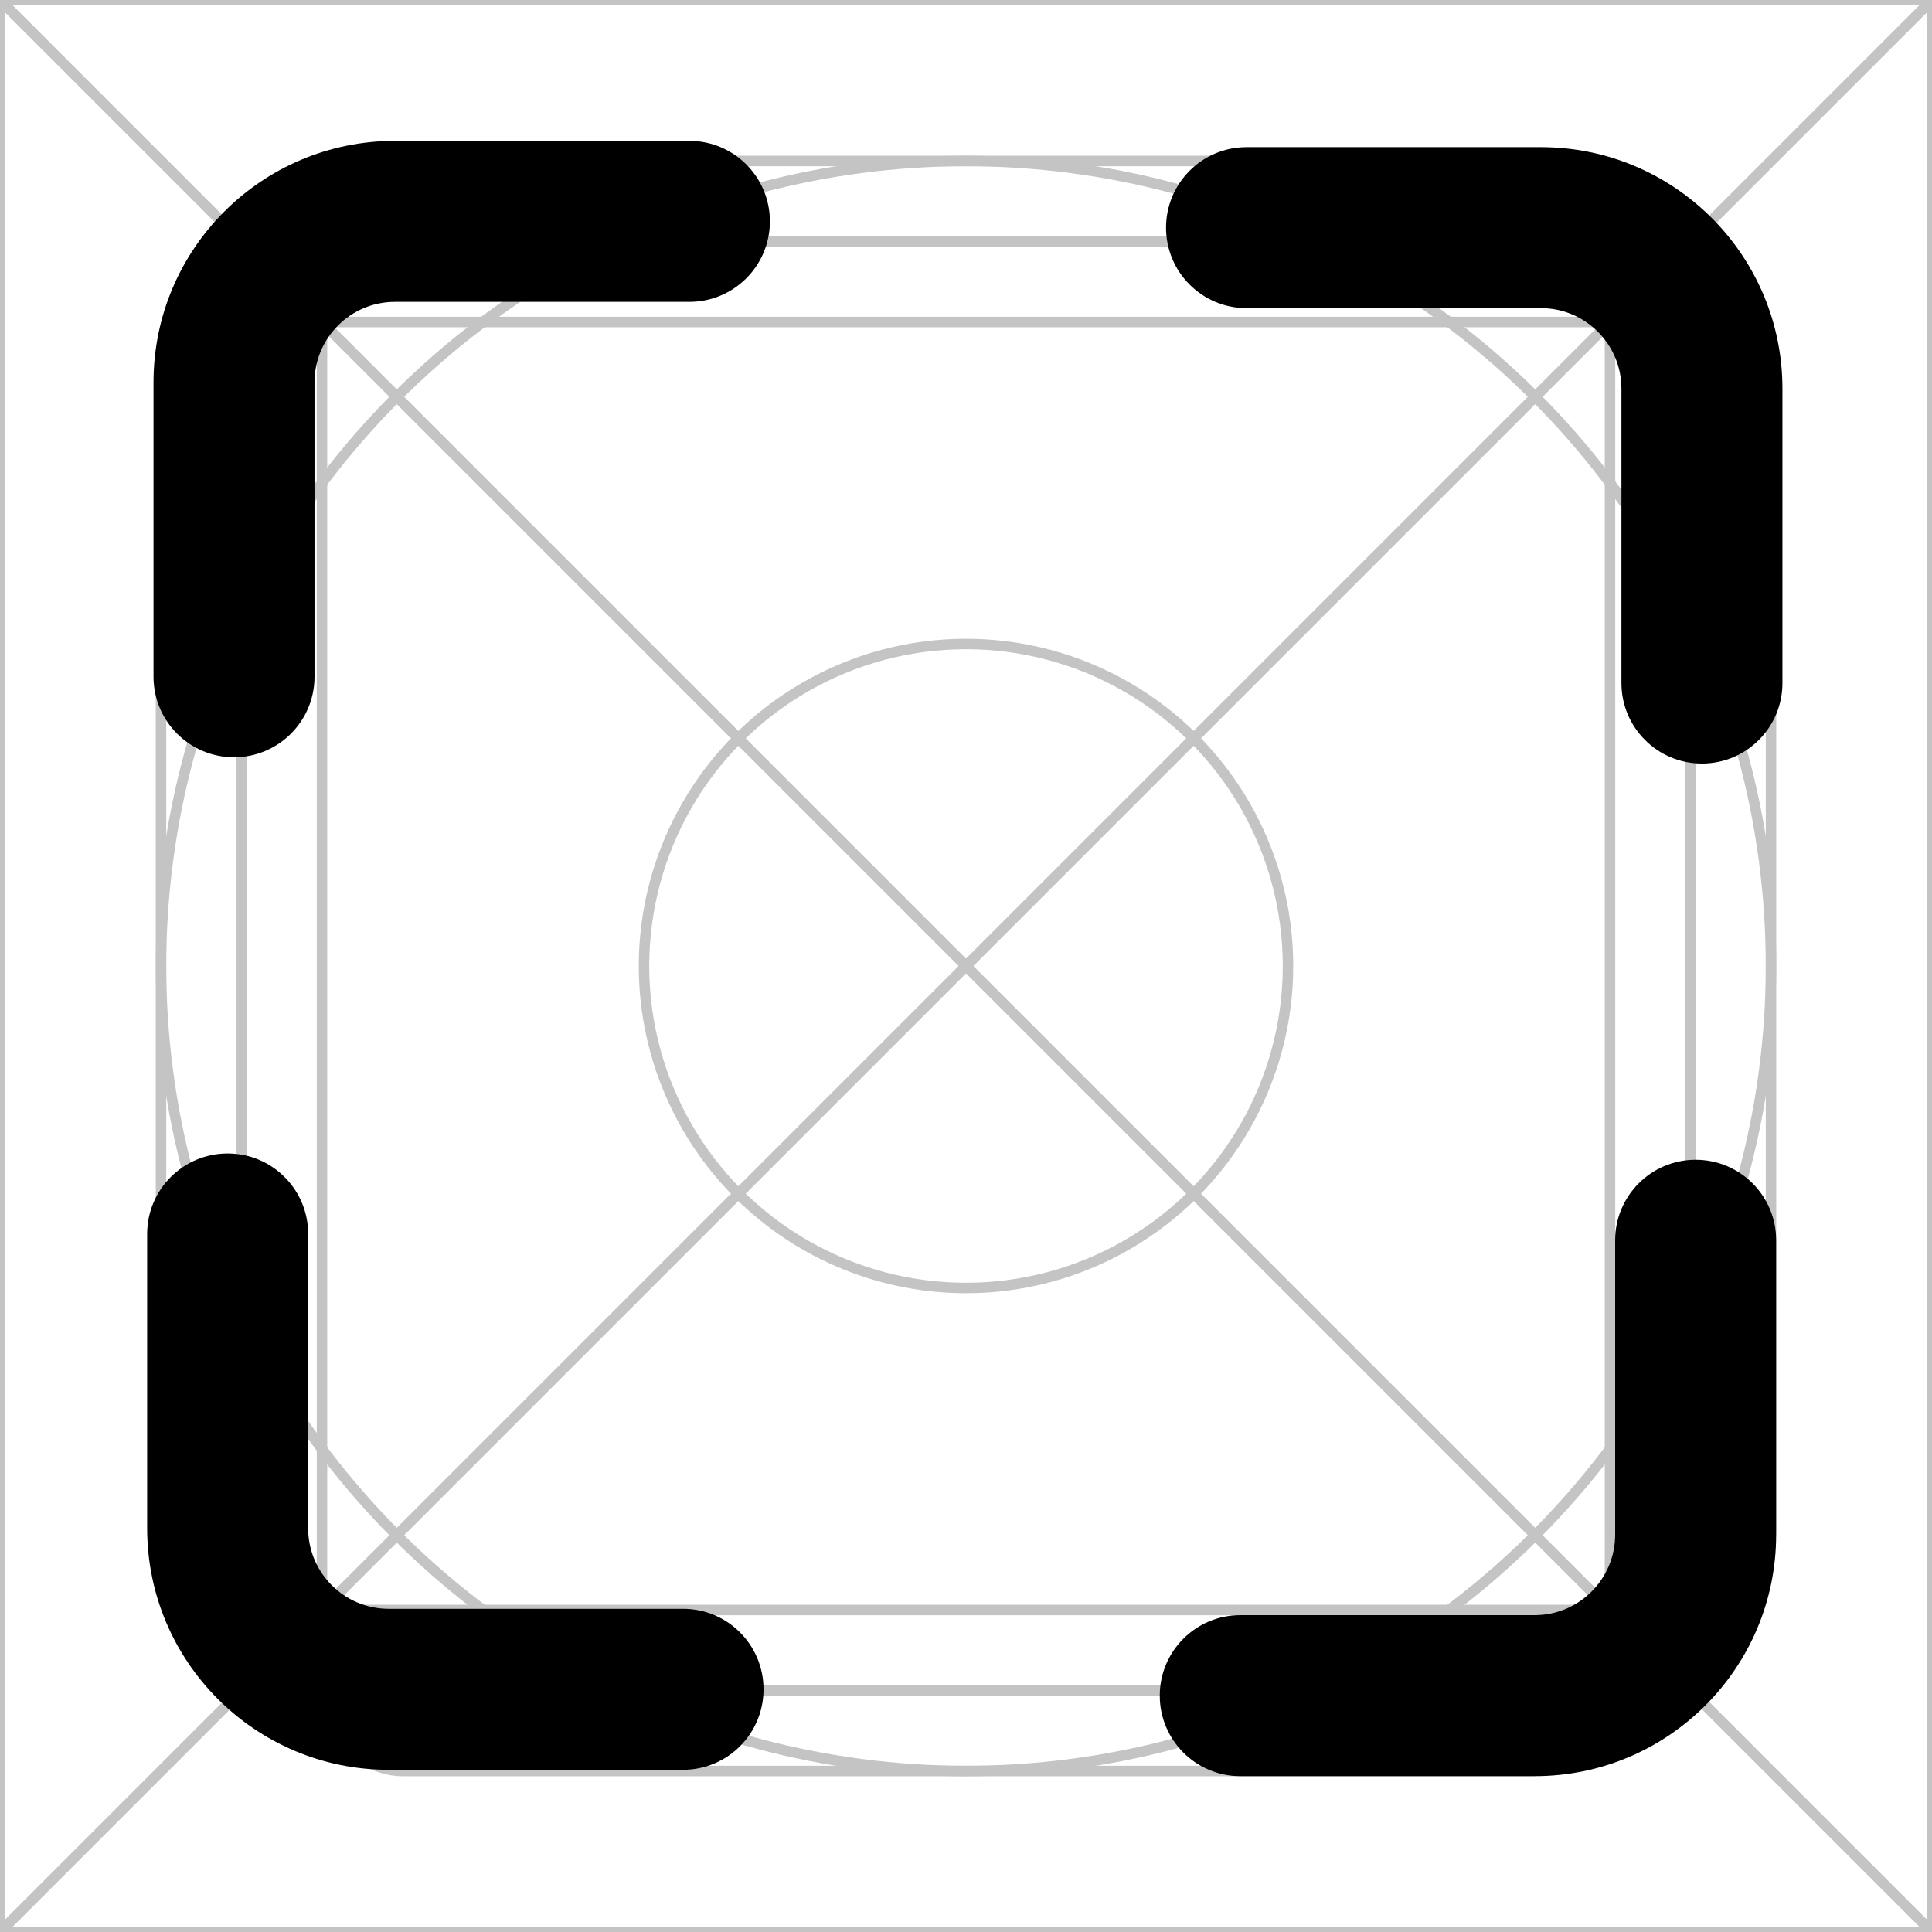 <svg width="24" height="24" viewBox="0 0 24 24" fill="none" xmlns="http://www.w3.org/2000/svg">
<rect x="0" y="0" width="24" height="24" fill="#808080" stroke="none"/>
<g clip-path="url(#clip0_358_2141)">
<rect width="24" height="24" fill="white"/>
<path d="M0 0H24M0 0V24M0 0L24 24M24 0V24M24 0L0 24M24 24H0" stroke="#C4C4C4" stroke-width="0.13"/>
<circle cx="12" cy="12" r="10" stroke="#C4C4C4" stroke-width="0.13"/>
<rect x="2" y="4" width="20" height="16" rx="1" stroke="#C4C4C4" stroke-width="0.13"/>
<rect x="4" y="2" width="16" height="20" rx="1" stroke="#C4C4C4" stroke-width="0.13"/>
<rect x="3" y="3" width="18" height="18" rx="1" stroke="#C4C4C4" stroke-width="0.13"/>
<circle cx="12" cy="12" r="4" stroke="#C4C4C4" stroke-width="0.13"/>
<path d="M19.142 2.828V3.828V2.828ZM15.485 1.828C14.933 1.828 14.485 2.276 14.485 2.828C14.485 3.381 14.933 3.828 15.485 3.828V1.828ZM21.142 4.828L22.142 4.828L22.142 4.828L21.142 4.828ZM20.142 8.485C20.142 9.038 20.59 9.485 21.142 9.485C21.694 9.485 22.142 9.038 22.142 8.485L20.142 8.485ZM19.142 1.828L15.485 1.828V3.828L19.142 3.828L19.142 1.828ZM20.142 4.828L20.142 8.485L22.142 8.485L22.142 4.828L20.142 4.828ZM19.142 3.828C19.694 3.828 20.142 4.276 20.142 4.828L22.142 4.828C22.142 3.172 20.799 1.828 19.142 1.828L19.142 3.828Z" fill="black"/>
<path d="M4.828 20.985L4.828 19.985L4.828 20.985ZM8.485 21.985C9.038 21.985 9.485 21.538 9.485 20.985C9.485 20.433 9.038 19.985 8.485 19.985L8.485 21.985ZM2.828 18.985L1.828 18.985L1.828 18.985L2.828 18.985ZM3.828 15.329C3.828 14.776 3.381 14.329 2.828 14.329C2.276 14.329 1.828 14.776 1.828 15.329L3.828 15.329ZM4.828 21.985L8.485 21.985L8.485 19.985L4.828 19.985L4.828 21.985ZM3.828 18.985L3.828 15.329L1.828 15.329L1.828 18.985L3.828 18.985ZM4.828 19.985C4.276 19.985 3.828 19.538 3.828 18.985L1.828 18.985C1.828 20.642 3.172 21.985 4.828 21.985L4.828 19.985Z" fill="black"/>
<path d="M21.064 19.064L20.064 19.064L21.064 19.064ZM22.064 15.407C22.064 14.854 21.616 14.407 21.064 14.407C20.512 14.407 20.064 14.854 20.064 15.407L22.064 15.407ZM19.064 21.064L19.064 22.064L19.064 22.064L19.064 21.064ZM15.407 20.064C14.855 20.064 14.407 20.511 14.407 21.064C14.407 21.616 14.855 22.064 15.407 22.064L15.407 20.064ZM22.064 19.064L22.064 15.407L20.064 15.407L20.064 19.064L22.064 19.064ZM19.064 20.064L15.407 20.064L15.407 22.064L19.064 22.064L19.064 20.064ZM20.064 19.064C20.064 19.616 19.616 20.064 19.064 20.064L19.064 22.064C20.721 22.064 22.064 20.72 22.064 19.064H20.064Z" fill="black"/>
<path d="M2.907 4.75L3.907 4.75L2.907 4.75ZM1.907 8.407C1.907 8.959 2.354 9.407 2.907 9.407C3.459 9.407 3.907 8.959 3.907 8.407L1.907 8.407ZM4.907 2.75L4.907 1.75L4.907 1.75L4.907 2.75ZM8.564 3.75C9.116 3.75 9.564 3.302 9.564 2.75C9.564 2.198 9.116 1.75 8.564 1.75L8.564 3.75ZM1.907 4.75L1.907 8.407L3.907 8.407L3.907 4.75L1.907 4.75ZM4.907 3.75L8.564 3.75L8.564 1.75L4.907 1.75L4.907 3.75ZM3.907 4.75C3.907 4.198 4.354 3.75 4.907 3.75L4.907 1.75C3.25 1.75 1.907 3.093 1.907 4.75L3.907 4.75Z" fill="black"/>
</g>
<defs>
<clipPath id="clip0_358_2141">
<rect width="24" height="24" fill="white"/>
</clipPath>
</defs>
</svg>
